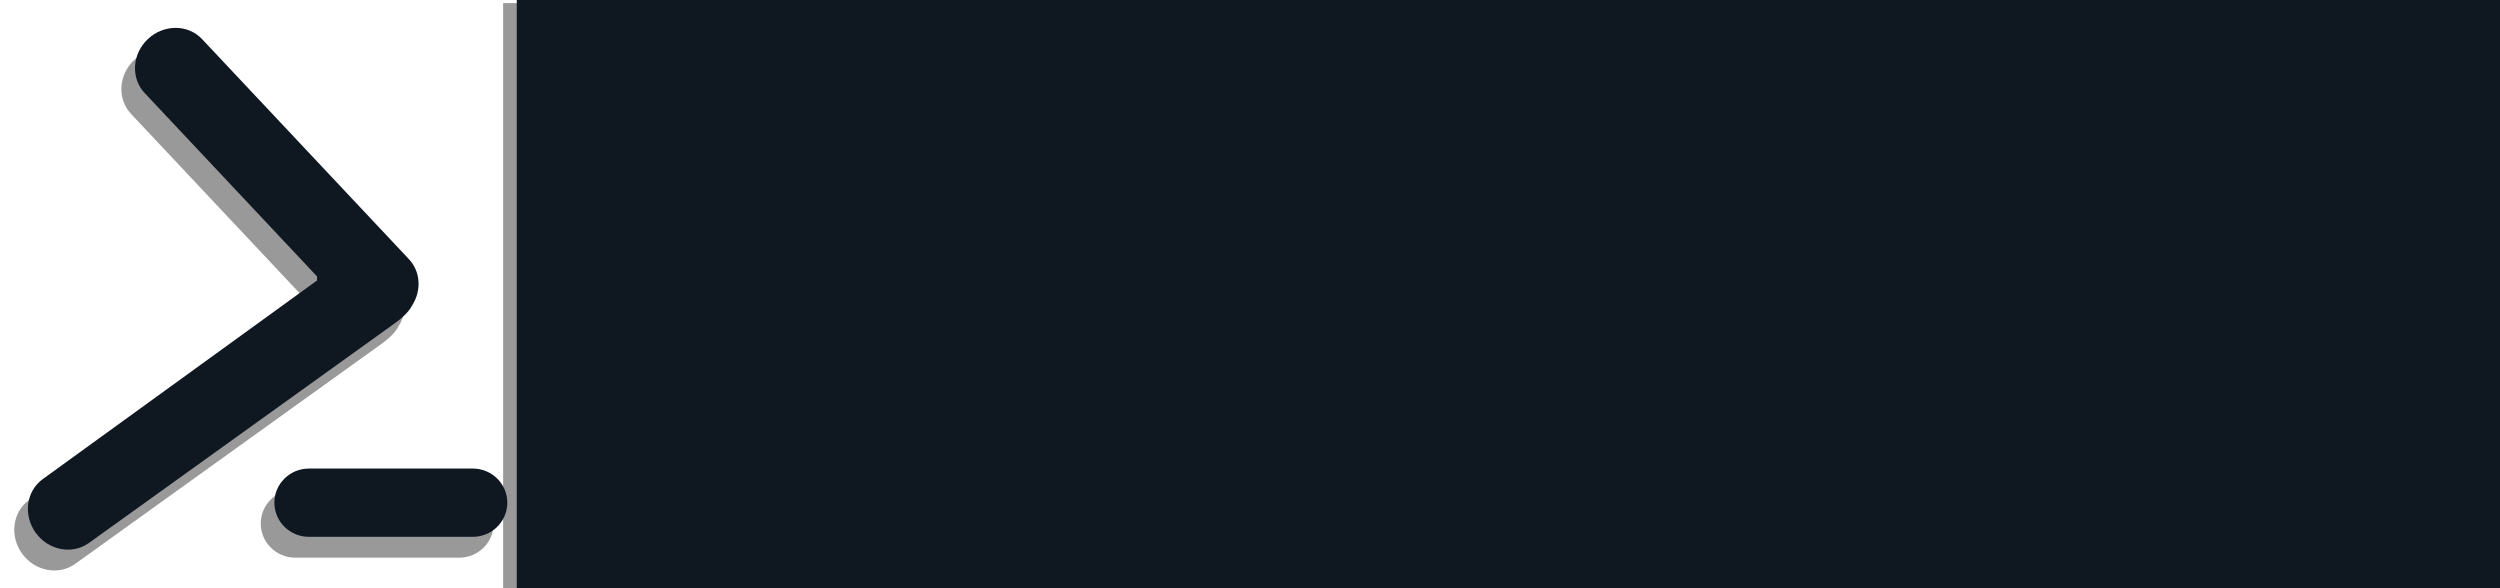 <?xml version="1.0" encoding="UTF-8" standalone="no"?>
<svg
   xmlns:dc="http://purl.org/dc/elements/1.1/"
   xmlns:cc="http://creativecommons.org/ns#"
   xmlns:rdf="http://www.w3.org/1999/02/22-rdf-syntax-ns#"
   xmlns:svg="http://www.w3.org/2000/svg"
   xmlns="http://www.w3.org/2000/svg"
   xmlns:sodipodi="http://sodipodi.sourceforge.net/DTD/sodipodi-0.dtd"
   xmlns:inkscape="http://www.inkscape.org/namespaces/inkscape"
   width="3585.742"
   height="843.6"
   viewBox="0.497 0.501 285.422 67.145"
   version="1.1"
   id="svg6"
   sodipodi:docname="posh365-final-shadow.svg"
   inkscape:export-filename="C:\src\ps-design\posh365\posh365-final-shadow.png"
   inkscape:export-xdpi="96"
   inkscape:export-ydpi="96"
   inkscape:version="0.92.4 (5da689c313, 2019-01-14)">
  <defs
     id="defs10">
    <linearGradient
       id="SVGID_2_"
       gradientUnits="userSpaceOnUse"
       x1="26.585"
       y1="30.778"
       x2="93.585"
       y2="90.278">
      <stop
         offset="0"
         style="stop-color:#2D4664"
         id="stop3757" />
      <stop
         offset="0.169"
         style="stop-color:#29405B"
         id="stop3759" />
      <stop
         offset="0.445"
         style="stop-color:#1E2F43"
         id="stop3761" />
      <stop
         offset="0.79"
         style="stop-color:#0C131B"
         id="stop3763" />
      <stop
         offset="1"
         style="stop-color:#000000"
         id="stop3765" />
    </linearGradient>
    <linearGradient
       id="SVGID_1_"
       gradientUnits="userSpaceOnUse"
       x1="95.267"
       y1="91.926"
       x2="26.7"
       y2="30.68"
       gradientTransform="matrix(2.858,0,0,2.858,248.731,-232.493)">
      <stop
         offset="0"
         style="stop-color:#A9C8FF"
         id="stop3750" />
      <stop
         offset="1"
         style="stop-color:#C7E6FF"
         id="stop3752" />
    </linearGradient>
    <clipPath
       clipPathUnits="userSpaceOnUse"
       id="clipPath875">
      <rect
         style="opacity:0.8;fill:#000000;fill-opacity:1;stroke:#000000;stroke-width:0.161;stroke-miterlimit:4;stroke-dasharray:none;stroke-opacity:1"
         id="rect877"
         width="58.159"
         height="67.419"
         x="34.528"
         y="-6.155" />
    </clipPath>
    <linearGradient
       id="SVGID_1_-2"
       gradientUnits="userSpaceOnUse"
       x1="95.267"
       y1="91.926"
       x2="26.7"
       y2="30.68"
       gradientTransform="matrix(1.255,0,0,1.255,-218.151,-29.401)">
      <stop
         offset="0"
         style="stop-color:#A9C8FF"
         id="stop8" />
      <stop
         offset="1"
         style="stop-color:#C7E6FF"
         id="stop10" />
    </linearGradient>
    <linearGradient
       id="SVGID_2_-9"
       gradientUnits="userSpaceOnUse"
       x1="26.585"
       y1="30.778"
       x2="93.585"
       y2="90.278">
      <stop
         offset="0"
         style="stop-color:#2D4664"
         id="stop15" />
      <stop
         offset="0.169"
         style="stop-color:#29405B"
         id="stop17" />
      <stop
         offset="0.445"
         style="stop-color:#1E2F43"
         id="stop19" />
      <stop
         offset="0.79"
         style="stop-color:#0C131B"
         id="stop21" />
      <stop
         offset="1"
         style="stop-color:#000000"
         id="stop23" />
    </linearGradient>
  </defs>
  <sodipodi:namedview
     pagecolor="#ffffff"
     bordercolor="#666666"
     borderopacity="1"
     objecttolerance="10"
     gridtolerance="10"
     guidetolerance="10"
     inkscape:pageopacity="0"
     inkscape:pageshadow="2"
     inkscape:window-width="2653"
     inkscape:window-height="1163"
     id="namedview8"
     showgrid="false"
     fit-margin-top="40"
     fit-margin-left="40"
     fit-margin-right="40"
     fit-margin-bottom="40"
     inkscape:zoom="0.32130932"
     inkscape:cx="2034.6217"
     inkscape:cy="-165.49025"
     inkscape:window-x="603"
     inkscape:window-y="243"
     inkscape:window-maximized="0"
     inkscape:current-layer="svg6" />
  <g
     transform="translate(-1.556,2.379)"
     id="g851-2"
     style="fill:#999999">
    <flowRoot
       transform="matrix(0.284,0,0,0.284,-675.504,-504.527)"
       style="font-style:normal;font-variant:normal;font-weight:normal;font-stretch:normal;font-size:205.543px;line-height:1.25;font-family:'Segoe UI';-inkscape-font-specification:'Segoe UI, Normal';font-variant-ligatures:normal;font-variant-caps:normal;font-variant-numeric:normal;font-feature-settings:normal;text-align:start;letter-spacing:0px;word-spacing:0px;writing-mode:lr-tb;text-anchor:start;fill:#999999;fill-opacity:1;stroke:none"
       id="flowRoot1349-6"
       xml:space="preserve"><flowRegion
         style="font-style:normal;font-variant:normal;font-weight:normal;font-stretch:normal;font-size:205.543px;font-family:'Segoe UI';-inkscape-font-specification:'Segoe UI, Normal';font-variant-ligatures:normal;font-variant-caps:normal;font-variant-numeric:normal;font-feature-settings:normal;text-align:start;writing-mode:lr-tb;text-anchor:start;fill:#999999;fill-opacity:1"
         id="flowRegion1351-8"><rect
           style="font-style:normal;font-variant:normal;font-weight:normal;font-stretch:normal;font-size:205.543px;font-family:'Segoe UI';-inkscape-font-specification:'Segoe UI, Normal';font-variant-ligatures:normal;font-variant-caps:normal;font-variant-numeric:normal;font-feature-settings:normal;text-align:start;writing-mode:lr-tb;text-anchor:start;fill:#999999;fill-opacity:1"
           y="1771.127"
           x="2588.028"
           height="1364.437"
           width="1646.127"
           id="rect1353-3" /></flowRegion><flowPara
         style="font-style:normal;font-variant:normal;font-weight:normal;font-stretch:normal;font-size:205.543px;font-family:'Segoe UI';-inkscape-font-specification:'Segoe UI, Normal';font-variant-ligatures:normal;font-variant-caps:normal;font-variant-numeric:normal;font-feature-settings:normal;text-align:start;writing-mode:lr-tb;text-anchor:start;fill:#999999;fill-opacity:1"
         id="flowPara1355-5"><flowSpan
   id="flowSpan1369-8"
   style="font-weight:bold;fill:#999999">posh</flowSpan>365</flowPara></flowRoot>    <g
       transform="matrix(0.69,0,0,0.69,12.08,12.726)"
       style="fill:#999999;fill-opacity:1"
       id="g932-3">
      <path
         d="m 51.432,32.771 c -0.467,0.94 -1.436,1.977 -3.149,3.18 l -50.339,36.153 c -2.748,1.997 -6.694,1.256 -8.811,-1.655 -2.117,-2.911 -1.606,-6.89 1.142,-8.887 L 35.67,28.69 V 28.015 L 7.148,-2.327 c -2.327,-2.475 -2.084,-6.477 0.541,-8.94 2.625,-2.462 6.639,-2.452 8.965,0.023 l 34.223,36.408 c 1.943,2.067 2.087,5.197 0.555,7.607 z"
         id="path36-4"
         inkscape:connector-curvature="0"
         style="clip-rule:evenodd;fill:#999999;fill-opacity:1;fill-rule:evenodd;stroke-width:1.255" />
      <path
         d="m 34.322,59.809 h 27.123 c 3.154,0 5.71,2.529 5.71,5.647 0,3.119 -2.556,5.647 -5.71,5.647 H 34.322 c -3.154,0 -5.71,-2.529 -5.71,-5.647 0,-3.119 2.556,-5.647 5.71,-5.647 z"
         id="path38-7"
         inkscape:connector-curvature="0"
         style="clip-rule:evenodd;fill:#999999;fill-opacity:1;fill-rule:evenodd;stroke-width:1.255" />
    </g>
  </g>
  <flowRoot
     xml:space="preserve"
     id="flowRoot1339"
     style="font-style:normal;font-variant:normal;font-weight:normal;font-stretch:normal;font-size:133.333px;line-height:1.25;font-family:sans-serif;-inkscape-font-specification:'sans-serif, Normal';font-variant-ligatures:normal;font-variant-caps:normal;font-variant-numeric:normal;font-feature-settings:normal;text-align:start;letter-spacing:0px;word-spacing:0px;writing-mode:lr-tb;text-anchor:start;fill:#000000;fill-opacity:1;stroke:none"
     transform="matrix(0.08,0,0,0.08,67.263,-53.252)"><flowRegion
       id="flowRegion1341"
       style="font-style:normal;font-variant:normal;font-weight:normal;font-stretch:normal;font-size:133.333px;font-family:sans-serif;-inkscape-font-specification:'sans-serif, Normal';font-variant-ligatures:normal;font-variant-caps:normal;font-variant-numeric:normal;font-feature-settings:normal;text-align:start;writing-mode:lr-tb;text-anchor:start"><rect
         id="rect1343"
         width="2552.817"
         height="1839.789"
         x="4014.084"
         y="-1406.69"
         style="font-style:normal;font-variant:normal;font-weight:normal;font-stretch:normal;font-size:133.333px;font-family:sans-serif;-inkscape-font-specification:'sans-serif, Normal';font-variant-ligatures:normal;font-variant-caps:normal;font-variant-numeric:normal;font-feature-settings:normal;text-align:start;writing-mode:lr-tb;text-anchor:start" /></flowRegion><flowPara
       id="flowPara1347" /></flowRoot>  <g
     id="g851">
    <flowRoot
       transform="matrix(0.284,0,0,0.284,-675.504,-504.527)"
       style="font-style:normal;font-variant:normal;font-weight:normal;font-stretch:normal;font-size:205.543px;line-height:1.25;font-family:'Segoe UI';-inkscape-font-specification:'Segoe UI, Normal';font-variant-ligatures:normal;font-variant-caps:normal;font-variant-numeric:normal;font-feature-settings:normal;text-align:start;letter-spacing:0px;word-spacing:0px;writing-mode:lr-tb;text-anchor:start;fill:#0f1721;fill-opacity:1;stroke:none"
       id="flowRoot1349"
       xml:space="preserve"><flowRegion
         style="font-style:normal;font-variant:normal;font-weight:normal;font-stretch:normal;font-size:205.543px;font-family:'Segoe UI';-inkscape-font-specification:'Segoe UI, Normal';font-variant-ligatures:normal;font-variant-caps:normal;font-variant-numeric:normal;font-feature-settings:normal;text-align:start;writing-mode:lr-tb;text-anchor:start;fill:#0f1721;fill-opacity:1"
         id="flowRegion1351"><rect
           style="font-style:normal;font-variant:normal;font-weight:normal;font-stretch:normal;font-size:205.543px;font-family:'Segoe UI';-inkscape-font-specification:'Segoe UI, Normal';font-variant-ligatures:normal;font-variant-caps:normal;font-variant-numeric:normal;font-feature-settings:normal;text-align:start;writing-mode:lr-tb;text-anchor:start;fill:#0f1721;fill-opacity:1"
           y="1771.127"
           x="2588.028"
           height="1364.437"
           width="1646.127"
           id="rect1353" /></flowRegion><flowPara
         style="font-style:normal;font-variant:normal;font-weight:normal;font-stretch:normal;font-size:205.543px;font-family:'Segoe UI';-inkscape-font-specification:'Segoe UI, Normal';font-variant-ligatures:normal;font-variant-caps:normal;font-variant-numeric:normal;font-feature-settings:normal;text-align:start;writing-mode:lr-tb;text-anchor:start;fill:#0f1721;fill-opacity:1"
         id="flowPara1355"><flowSpan
   id="flowSpan1369"
   style="font-weight:bold">posh</flowSpan>365</flowPara></flowRoot>    <g
       transform="matrix(0.69,0,0,0.69,12.08,12.726)"
       style="fill:#0f1721;fill-opacity:1"
       id="g932">
      <path
         d="m 51.432,32.771 c -0.467,0.94 -1.436,1.977 -3.149,3.18 l -50.339,36.153 c -2.748,1.997 -6.694,1.256 -8.811,-1.655 -2.117,-2.911 -1.606,-6.89 1.142,-8.887 L 35.67,28.69 V 28.015 L 7.148,-2.327 c -2.327,-2.475 -2.084,-6.477 0.541,-8.94 2.625,-2.462 6.639,-2.452 8.965,0.023 l 34.223,36.408 c 1.943,2.067 2.087,5.197 0.555,7.607 z"
         id="path36"
         inkscape:connector-curvature="0"
         style="clip-rule:evenodd;fill:#0f1721;fill-opacity:1;fill-rule:evenodd;stroke-width:1.255" />
      <path
         d="m 34.322,59.809 h 27.123 c 3.154,0 5.71,2.529 5.71,5.647 0,3.119 -2.556,5.647 -5.71,5.647 H 34.322 c -3.154,0 -5.71,-2.529 -5.71,-5.647 0,-3.119 2.556,-5.647 5.71,-5.647 z"
         id="path38"
         inkscape:connector-curvature="0"
         style="clip-rule:evenodd;fill:#0f1721;fill-opacity:1;fill-rule:evenodd;stroke-width:1.255" />
    </g>
  </g>
</svg>
